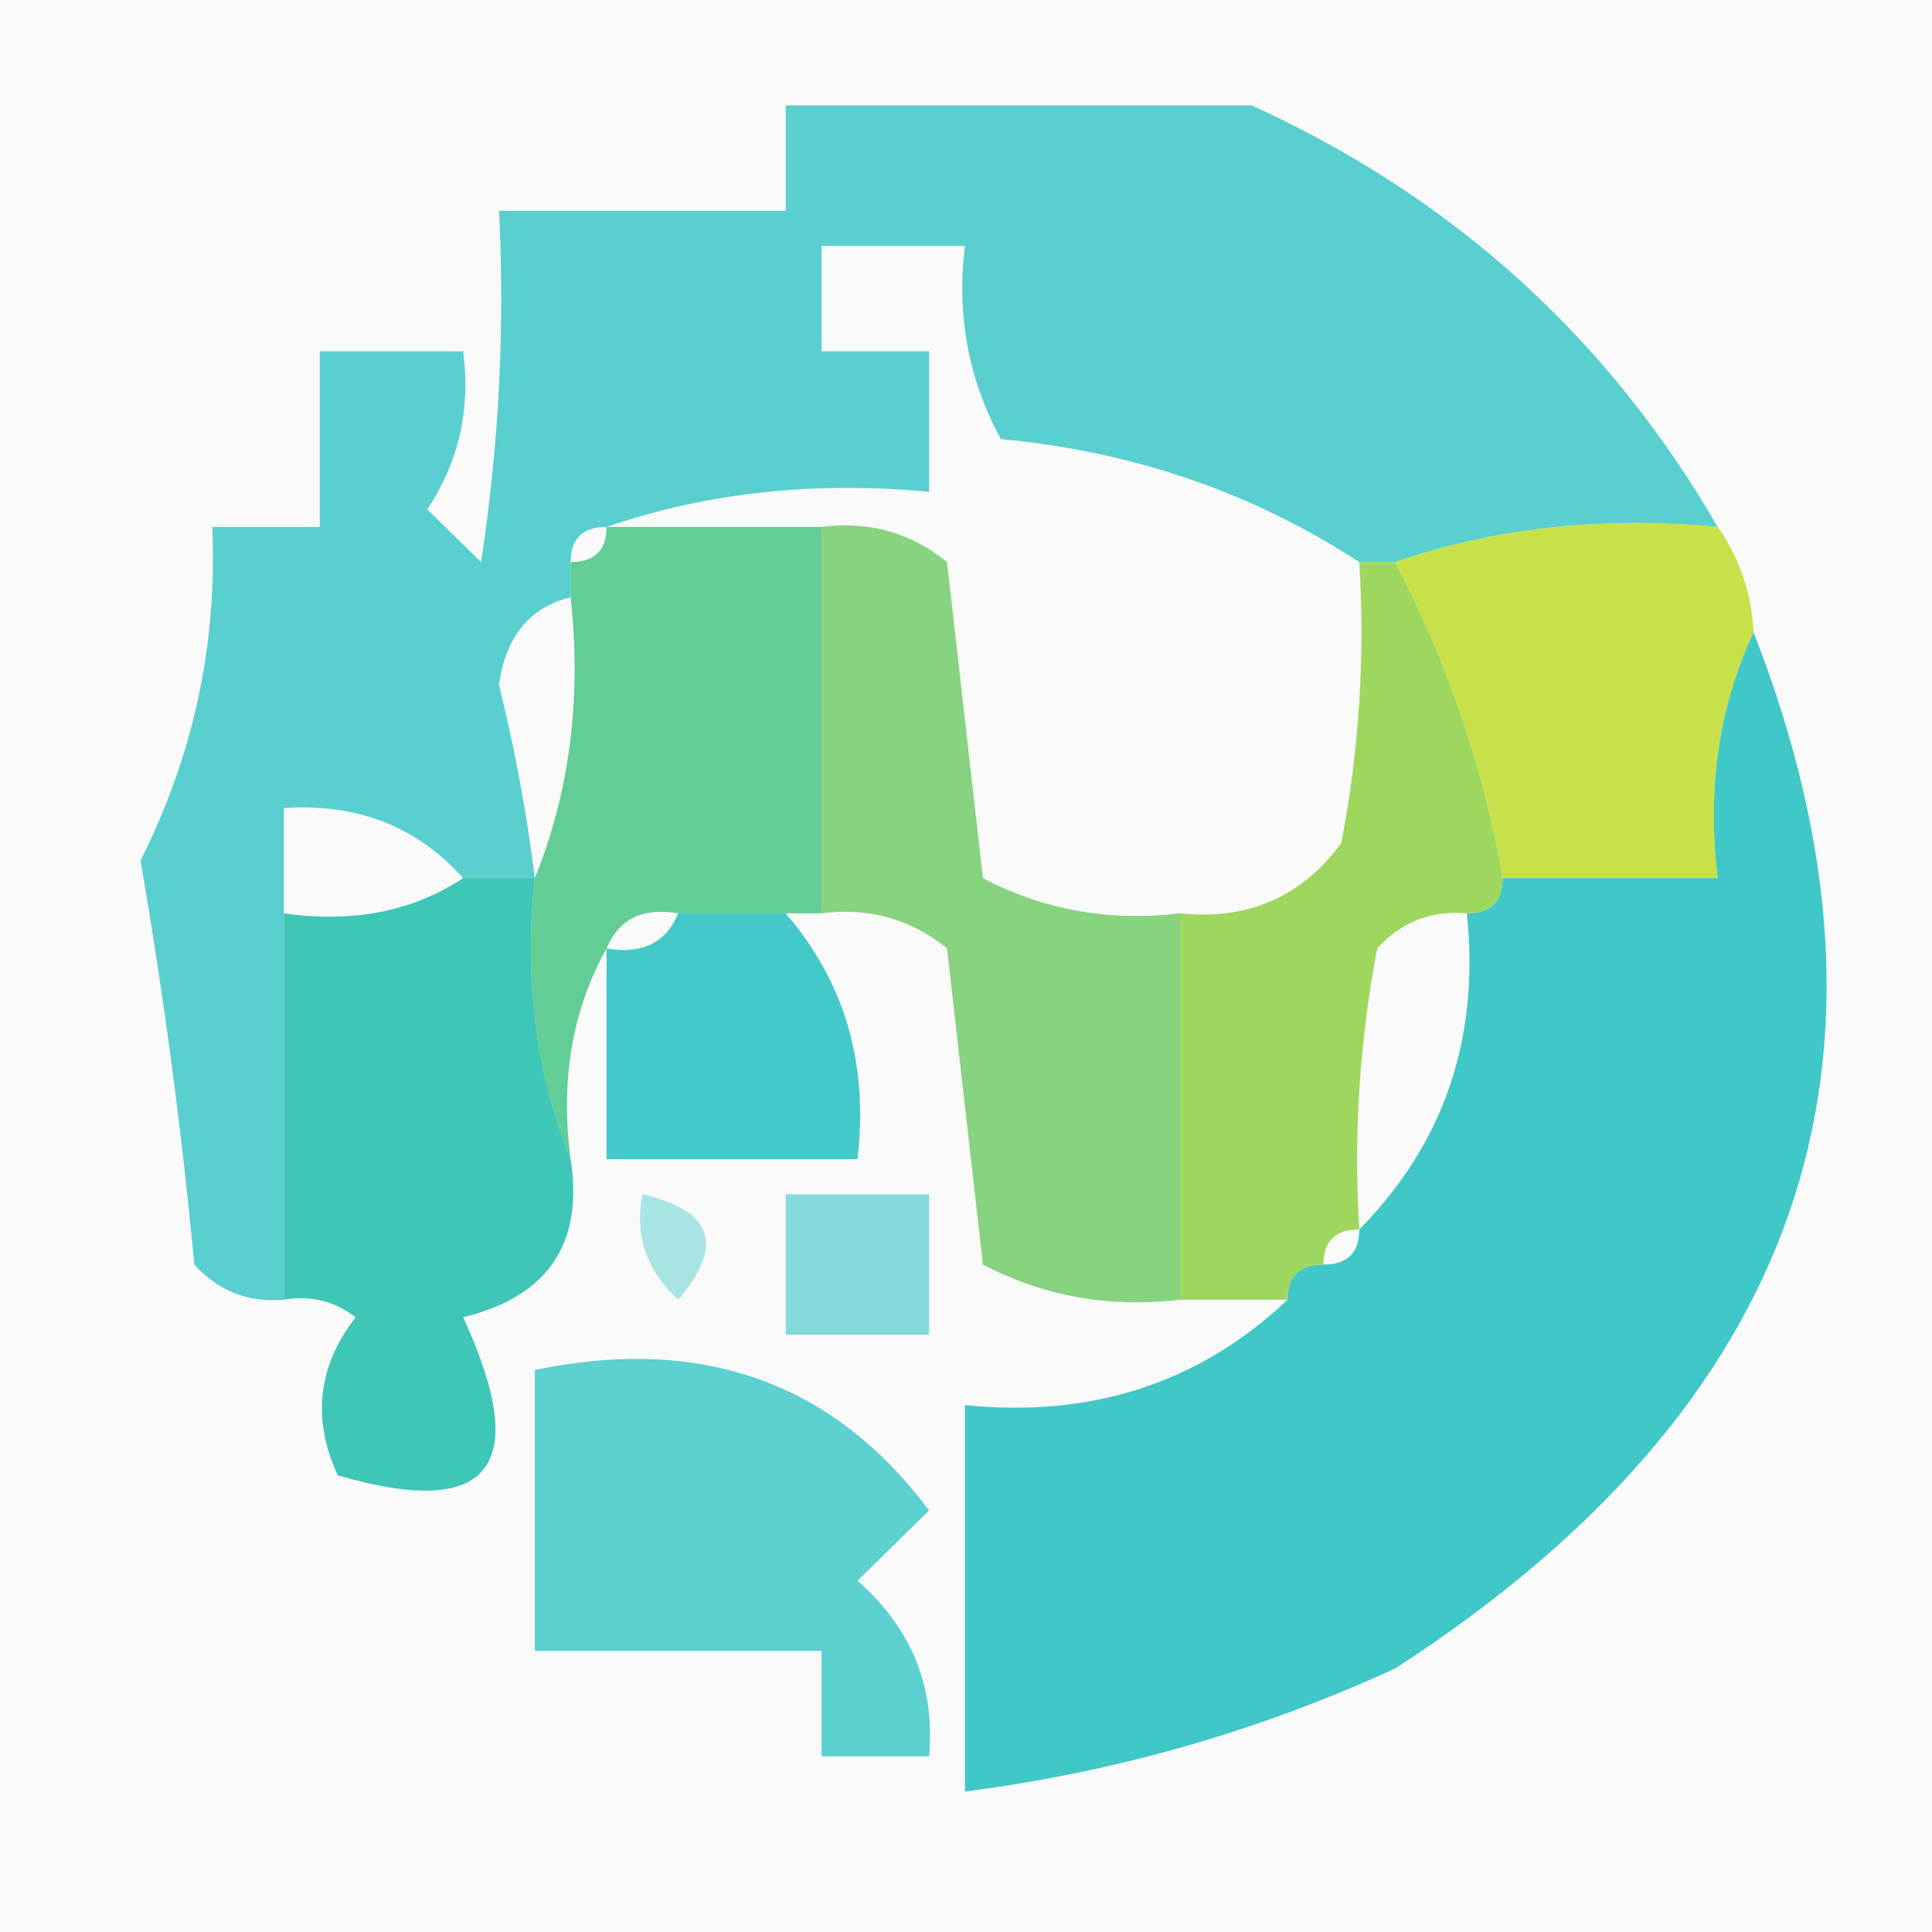 <svg width="32" height="32" viewBox="0 0 32 32" fill="none" xmlns="http://www.w3.org/2000/svg">
    <path d="M32 0H0V32H32V0Z" fill="#FAFAFA" />
    <path opacity="0.697" fill-rule="evenodd" clip-rule="evenodd"
        d="M13.014 1.746C15.587 1.746 18.16 1.746 20.733 1.746C24.062 3.263 26.635 5.59 28.451 8.728C26.544 8.548 24.763 8.741 23.108 9.31C22.91 9.31 22.712 9.31 22.514 9.31C20.741 8.155 18.762 7.476 16.577 7.273C16.039 6.285 15.841 5.218 15.983 4.073C15.192 4.073 14.4 4.073 13.608 4.073C13.608 4.655 13.608 5.237 13.608 5.819C14.202 5.819 14.796 5.819 15.389 5.819C15.389 6.595 15.389 7.37 15.389 8.146C13.482 7.966 11.701 8.16 10.046 8.728C9.65 8.728 9.452 8.922 9.452 9.31C9.452 9.504 9.452 9.698 9.452 9.892C8.77 10.061 8.374 10.546 8.265 11.346C8.528 12.408 8.726 13.475 8.858 14.546C8.462 14.546 8.067 14.546 7.671 14.546C6.912 13.692 5.922 13.304 4.702 13.383C4.702 13.964 4.702 14.546 4.702 15.128C4.702 17.261 4.702 19.395 4.702 21.528C4.111 21.578 3.616 21.384 3.218 20.946C3.008 18.704 2.711 16.473 2.327 14.255C3.206 12.506 3.602 10.663 3.515 8.728C4.109 8.728 4.702 8.728 5.296 8.728C5.296 7.758 5.296 6.789 5.296 5.819C6.087 5.819 6.88 5.819 7.671 5.819C7.798 6.775 7.6 7.648 7.077 8.437C7.374 8.728 7.671 9.019 7.968 9.31C8.264 7.38 8.363 5.441 8.265 3.492C9.848 3.492 11.431 3.492 13.014 3.492C13.014 2.91 13.014 2.328 13.014 1.746Z"
        fill="#15BDBD" />
    <path opacity="0.904" fill-rule="evenodd" clip-rule="evenodd"
        d="M10.046 8.728C11.233 8.728 12.421 8.728 13.608 8.728C13.608 10.861 13.608 12.994 13.608 15.127C13.41 15.127 13.212 15.127 13.014 15.127C12.421 15.127 11.827 15.127 11.233 15.127C10.644 15.028 10.249 15.222 10.046 15.709C9.475 16.736 9.277 17.9 9.452 19.2C8.874 17.776 8.677 16.224 8.858 14.546C9.436 13.121 9.634 11.57 9.452 9.891C9.452 9.697 9.452 9.503 9.452 9.309C9.848 9.309 10.046 9.115 10.046 8.728Z"
        fill="#52C889" />
    <path opacity="0.834" fill-rule="evenodd" clip-rule="evenodd"
        d="M28.451 8.727C28.814 9.246 29.011 9.828 29.045 10.473C28.471 11.699 28.272 13.056 28.451 14.546C27.264 14.546 26.077 14.546 24.889 14.546C24.572 12.722 23.978 10.976 23.108 9.309C24.763 8.741 26.544 8.547 28.451 8.727Z"
        fill="#BFDB27" />
    <path opacity="0.829" fill-rule="evenodd" clip-rule="evenodd"
        d="M29.045 10.473C31.811 17.565 29.832 23.286 23.108 27.636C20.836 28.678 18.461 29.356 15.983 29.673C15.983 27.539 15.983 25.406 15.983 23.273C18.087 23.486 19.869 22.905 21.327 21.527C21.327 21.139 21.524 20.945 21.921 20.945C22.317 20.945 22.514 20.752 22.514 20.364C23.92 18.935 24.514 17.189 24.295 15.127C24.691 15.127 24.889 14.933 24.889 14.545C26.077 14.545 27.264 14.545 28.451 14.545C28.272 13.056 28.471 11.699 29.045 10.473Z"
        fill="#1BBDBD" />
    <path opacity="0.9" fill-rule="evenodd" clip-rule="evenodd"
        d="M7.671 14.545C8.067 14.545 8.462 14.545 8.858 14.545C8.677 16.224 8.874 17.775 9.452 19.2C9.668 20.602 9.074 21.475 7.671 21.818C8.816 24.302 8.123 25.175 5.593 24.436C5.165 23.498 5.264 22.625 5.89 21.818C5.537 21.547 5.141 21.451 4.702 21.527C4.702 19.393 4.702 17.26 4.702 15.127C5.839 15.292 6.828 15.098 7.671 14.545Z"
        fill="#2AC0AE" />
    <path opacity="0.849" fill-rule="evenodd" clip-rule="evenodd"
        d="M13.608 8.727C14.393 8.628 15.086 8.822 15.686 9.309C15.884 11.055 16.082 12.8 16.28 14.545C17.289 15.073 18.378 15.267 19.546 15.127C19.546 17.261 19.546 19.394 19.546 21.527C18.378 21.666 17.289 21.473 16.28 20.945C16.082 19.2 15.884 17.454 15.686 15.709C15.086 15.222 14.393 15.028 13.608 15.127C13.608 12.994 13.608 10.861 13.608 8.727Z"
        fill="#74CD6A" />
    <path opacity="0.906" fill-rule="evenodd" clip-rule="evenodd"
        d="M22.514 9.309C22.712 9.309 22.91 9.309 23.108 9.309C23.978 10.976 24.571 12.721 24.889 14.545C24.889 14.933 24.691 15.127 24.295 15.127C23.704 15.077 23.209 15.271 22.811 15.709C22.516 17.248 22.417 18.8 22.514 20.363C22.118 20.363 21.92 20.557 21.92 20.945C21.524 20.945 21.327 21.139 21.327 21.527C20.733 21.527 20.139 21.527 19.545 21.527C19.545 19.393 19.545 17.26 19.545 15.127C20.668 15.245 21.558 14.857 22.217 13.963C22.512 12.424 22.611 10.872 22.514 9.309Z"
        fill="#93D34D" />
    <path opacity="0.791" fill-rule="evenodd" clip-rule="evenodd"
        d="M11.233 15.128C11.827 15.128 12.421 15.128 13.014 15.128C13.993 16.266 14.389 17.623 14.202 19.201C12.817 19.201 11.431 19.201 10.046 19.201C10.046 18.037 10.046 16.873 10.046 15.71C10.635 15.81 11.03 15.616 11.233 15.128Z"
        fill="#14BCBE" />
    <path opacity="0.352" fill-rule="evenodd" clip-rule="evenodd"
        d="M10.639 19.781C11.806 20.042 12.004 20.624 11.233 21.527C10.707 21.047 10.509 20.465 10.639 19.781Z"
        fill="#15BDBD" />
    <path opacity="0.497" fill-rule="evenodd" clip-rule="evenodd"
        d="M13.014 19.781C13.806 19.781 14.598 19.781 15.389 19.781C15.389 20.557 15.389 21.333 15.389 22.108C14.598 22.108 13.806 22.108 13.014 22.108C13.014 21.333 13.014 20.557 13.014 19.781Z"
        fill="#14BCBE" />
    <path opacity="0.682" fill-rule="evenodd" clip-rule="evenodd"
        d="M8.858 22.691C11.624 22.117 13.8 22.893 15.389 25.018C14.993 25.406 14.598 25.794 14.202 26.182C15.095 26.962 15.491 27.932 15.389 29.091C14.796 29.091 14.202 29.091 13.608 29.091C13.608 28.509 13.608 27.927 13.608 27.345C12.024 27.345 10.442 27.345 8.858 27.345C8.858 25.794 8.858 24.242 8.858 22.691Z"
        fill="#15BDBD" />
</svg>